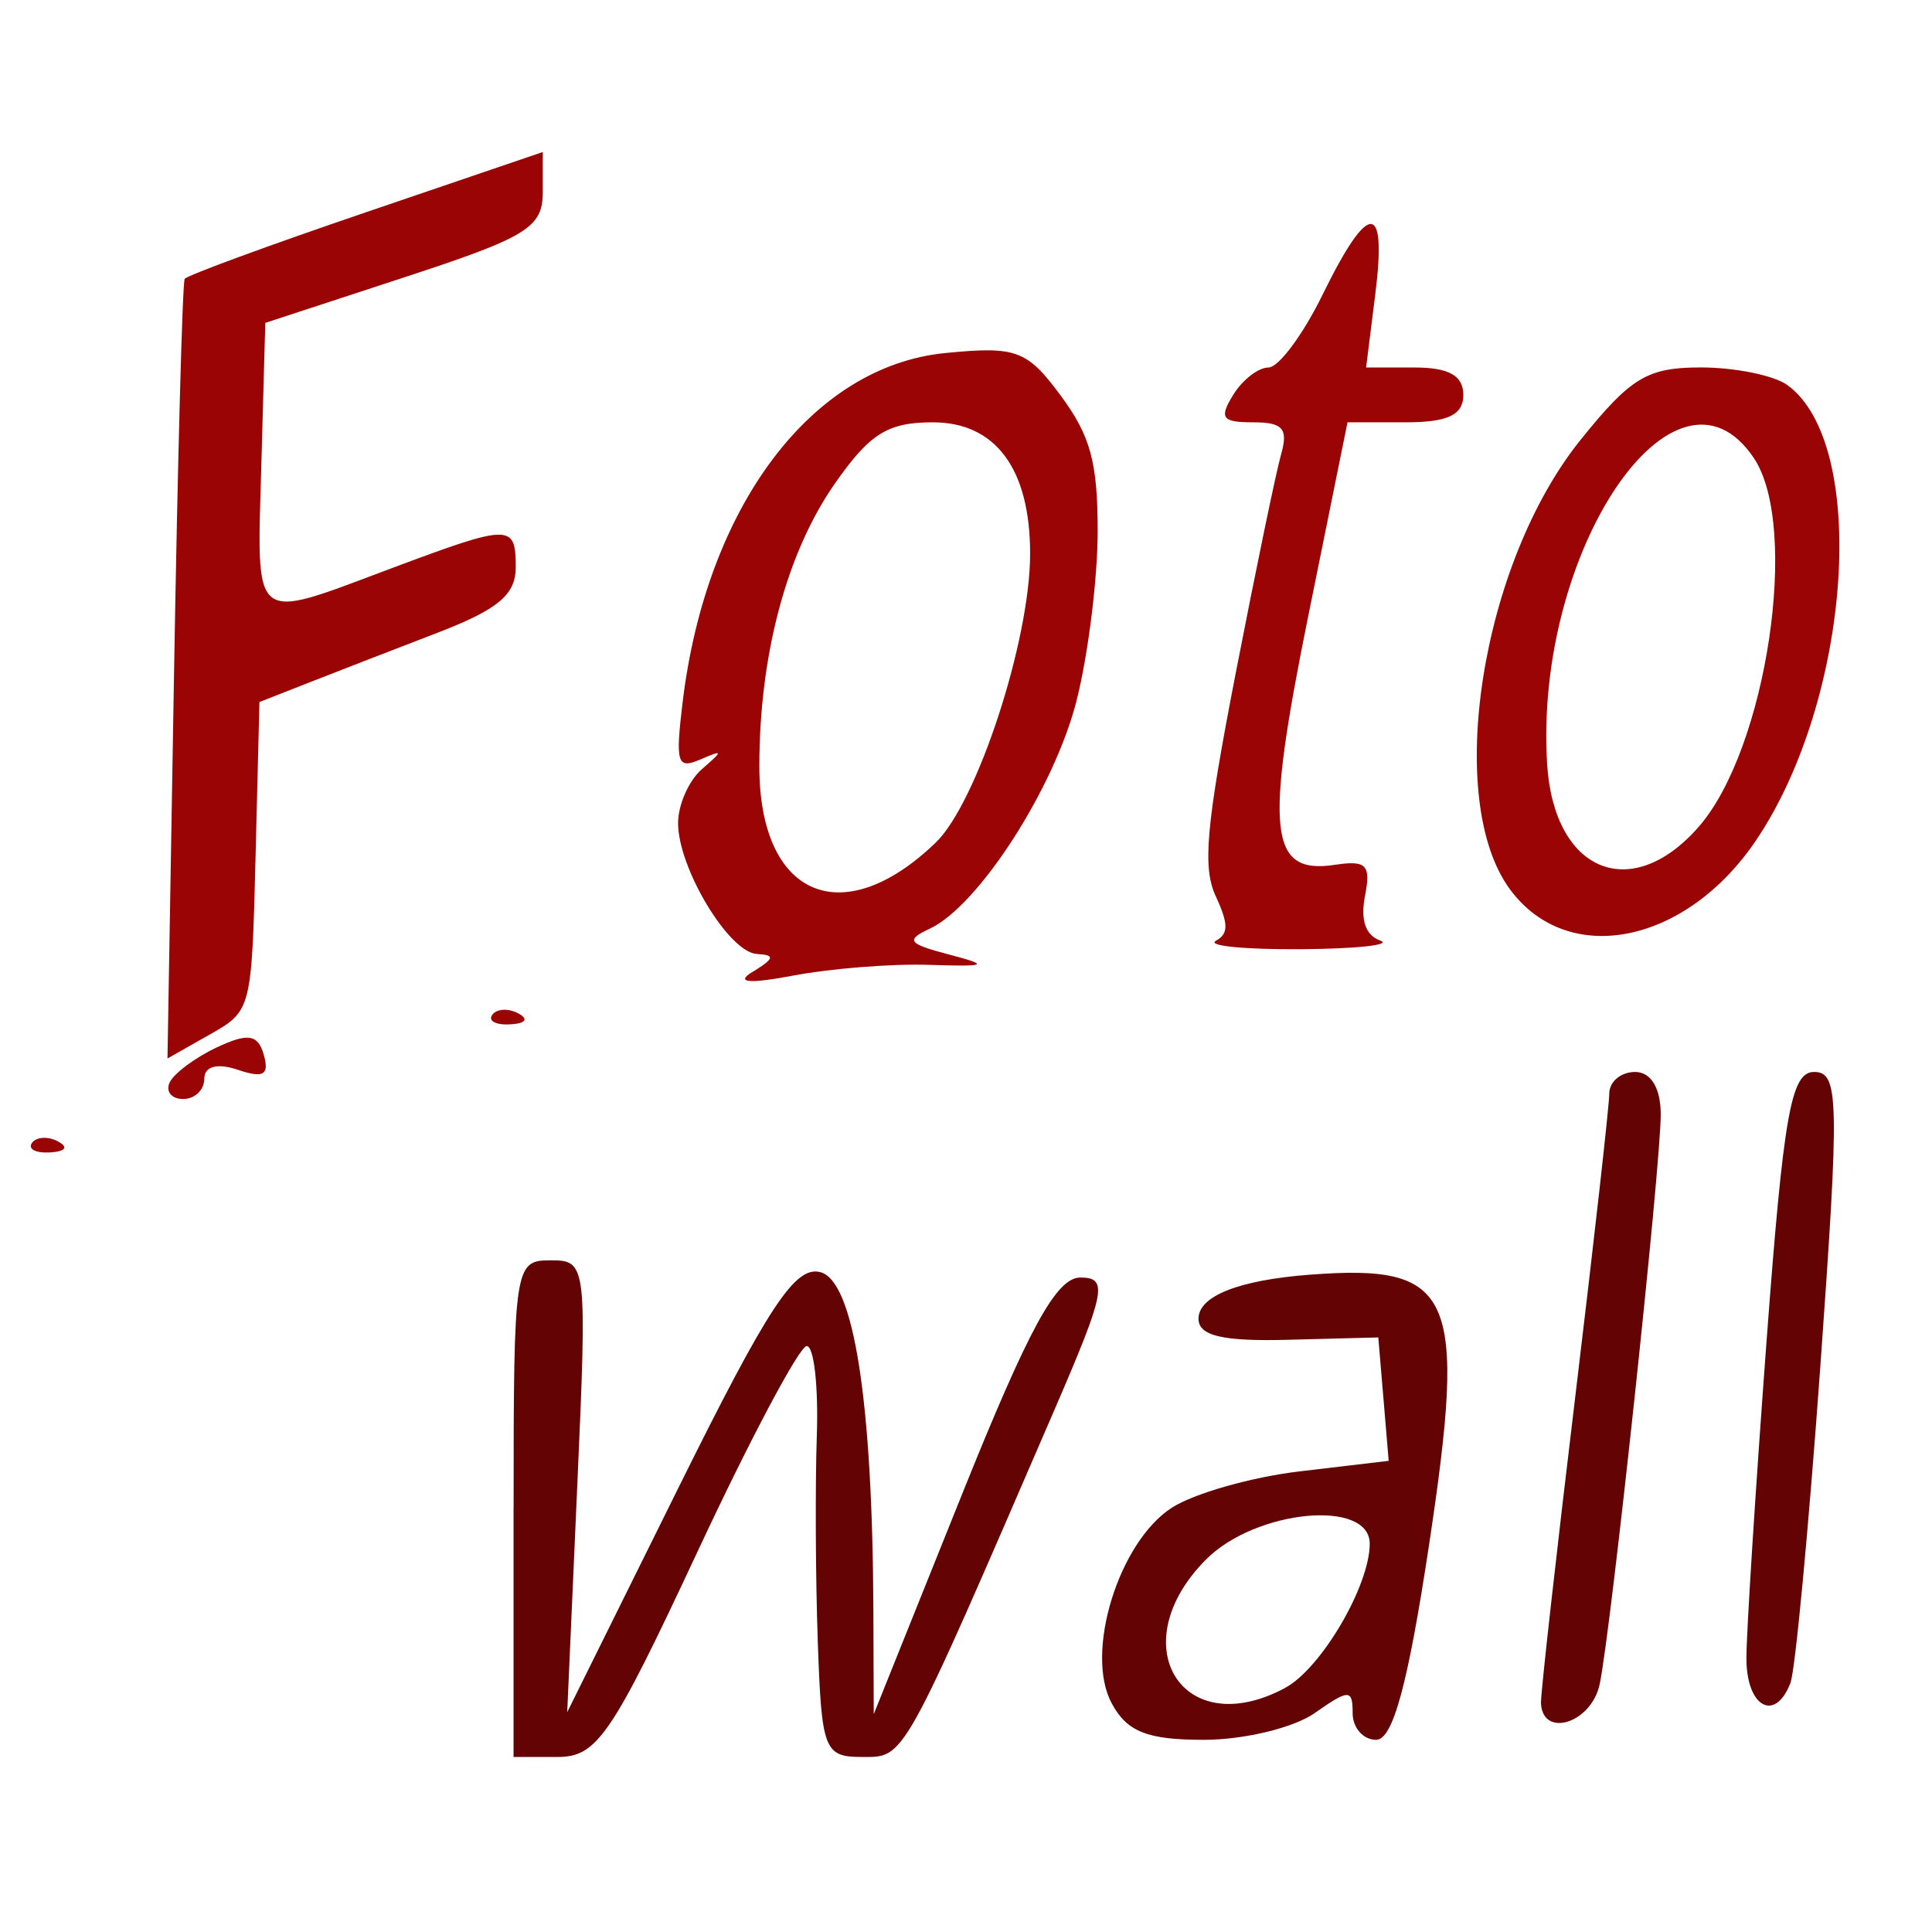 <?xml version="1.0" encoding="UTF-8" standalone="no"?>
<!-- Created with Inkscape (http://www.inkscape.org/) -->

<svg
   xmlns:dc="http://purl.org/dc/elements/1.1/"
   xmlns:cc="http://creativecommons.org/ns#"
   xmlns:rdf="http://www.w3.org/1999/02/22-rdf-syntax-ns#"
   xmlns:svg="http://www.w3.org/2000/svg"
   xmlns="http://www.w3.org/2000/svg"
   xmlns:sodipodi="http://sodipodi.sourceforge.net/DTD/sodipodi-0.dtd"
   xmlns:inkscape="http://www.inkscape.org/namespaces/inkscape"
   id="svg2829"
   version="1.1"
   inkscape:version="0.47 r22583"
   width="32"
   height="32"
   sodipodi:docname="icon-s60.svg">
  <defs
     id="defs2833" />
  <sodipodi:namedview
     pagecolor="#ffffff"
     bordercolor="#666666"
     borderopacity="1"
     objecttolerance="10"
     gridtolerance="10"
     guidetolerance="10"
     inkscape:pageopacity="0"
     inkscape:pageshadow="2"
     inkscape:window-width="1015"
     inkscape:window-height="642"
     id="namedview2831"
     showgrid="false"
     inkscape:zoom="7.6595745"
     inkscape:cx="-2.3928545"
     inkscape:cy="19.723621"
     inkscape:window-x="119"
     inkscape:window-y="74"
     inkscape:window-maximized="0"
     inkscape:current-layer="svg2829" />
  <path
     id="path2845"
     d="m 0.53,18.929 c 0.075,-0.101 0.268,-0.111 0.43,-0.024 0.179,0.097 0.126,0.168 -0.135,0.183 -0.236,0.013 -0.369,-0.058 -0.294,-0.159 l -2.2e-7,-4.8e-5 z M 2.81,17.93 c 0.069,-0.15 0.42,-0.412 0.781,-0.582 0.517,-0.243 0.682,-0.217 0.779,0.125 0.094,0.332 -0.007,0.39 -0.431,0.246 -0.34,-0.115 -0.555,-0.058 -0.555,0.148 0,0.185 -0.157,0.336 -0.35,0.336 -0.192,0 -0.293,-0.123 -0.225,-0.273 z m 0.073,-6.803 C 2.943,7.605 3.022,4.676 3.059,4.619 3.096,4.562 4.446,4.066 6.058,3.517 l 2.932,-0.999 0,0.662 c 0,0.589 -0.254,0.746 -2.298,1.415 l -2.298,0.753 -0.065,2.338 c -0.075,2.695 -0.188,2.604 2.141,1.732 1.992,-0.746 2.072,-0.746 2.072,-0.021 0,0.452 -0.292,0.697 -1.289,1.081 C 6.543,10.751 5.588,11.121 5.13,11.301 l -0.833,0.327 -0.064,2.557 c -0.064,2.544 -0.068,2.559 -0.762,2.952 l -0.697,0.395 0.109,-6.405 -9e-7,-4.1e-5 z m 5.27,5.681 c 0.075,-0.101 0.268,-0.111 0.43,-0.024 0.179,0.097 0.126,0.168 -0.135,0.183 -0.236,0.013 -0.369,-0.058 -0.294,-0.159 l 0,-4.6e-5 z m 4.312,-0.71 c 0.364,-0.224 0.378,-0.28 0.072,-0.297 -0.465,-0.026 -1.306,-1.423 -1.306,-2.168 0,-0.302 0.177,-0.703 0.392,-0.891 0.362,-0.315 0.36,-0.327 -0.03,-0.16 -0.377,0.161 -0.408,0.058 -0.287,-0.948 0.39,-3.245 2.14,-5.571 4.354,-5.787 1.173,-0.115 1.35,-0.049 1.907,0.703 0.495,0.668 0.614,1.106 0.614,2.249 0,0.781 -0.157,2.042 -0.349,2.803 -0.365,1.446 -1.622,3.4 -2.43,3.779 -0.408,0.191 -0.365,0.249 0.313,0.428 0.687,0.181 0.646,0.203 -0.336,0.172 -0.617,-0.02 -1.626,0.061 -2.242,0.178 -0.732,0.139 -0.966,0.118 -0.673,-0.062 z m 3.032,-2.14 c 0.686,-0.66 1.565,-3.347 1.565,-4.786 0,-1.406 -0.571,-2.177 -1.612,-2.177 -0.747,0 -1.044,0.186 -1.624,1.017 -0.796,1.14 -1.249,2.837 -1.249,4.681 0,2.159 1.372,2.753 2.92,1.265 z m 4.64,1.625 c 0.213,-0.117 0.213,-0.276 6e-6,-0.738 -0.223,-0.481 -0.162,-1.155 0.329,-3.689 0.331,-1.705 0.67,-3.339 0.753,-3.631 0.121,-0.425 0.03,-0.53 -0.461,-0.53 -0.519,0 -0.569,-0.069 -0.333,-0.454 0.154,-0.25 0.417,-0.454 0.585,-0.454 0.168,0 0.573,-0.545 0.899,-1.212 0.761,-1.553 1.065,-1.553 0.87,0 l -0.152,1.212 0.805,0 c 0.566,0 0.805,0.135 0.805,0.454 0,0.333 -0.256,0.454 -0.959,0.454 l -0.959,0 -0.651,3.212 c -0.725,3.577 -0.649,4.282 0.443,4.117 0.52,-0.079 0.598,8.8e-4 0.498,0.514 -0.078,0.401 0.008,0.653 0.251,0.74 0.203,0.073 -0.388,0.137 -1.313,0.144 -0.925,0.006 -1.559,-0.056 -1.41,-0.138 z m 4.875,-0.85 c -1.095,-1.479 -0.484,-5.391 1.162,-7.441 0.836,-1.041 1.11,-1.206 1.997,-1.206 0.566,0 1.21,0.131 1.432,0.291 1.353,0.978 1.065,5.192 -0.515,7.538 -1.161,1.724 -3.115,2.117 -4.076,0.818 z m 3.126,-1.041 C 29.263,12.402 29.812,8.726 29.05,7.588 27.755,5.654 25.408,9.123 25.625,12.652 c 0.11,1.791 1.395,2.323 2.513,1.04 z"
     style="fill:#9a0404"
     sodipodi:nodetypes="csscccsssssccsccccccsssccccccccsscccsssssssssssssccssssccssssssscccscccssssccssssccssc" />
  <path
     id="path2843"
     d="m 8.507,24.987 c 0,-4.02 0.014,-4.112 0.61,-4.112 0.602,0 0.608,0.05 0.444,3.742 l -0.166,3.742 1.839,-3.711 c 1.496,-3.019 1.935,-3.686 2.354,-3.577 0.554,0.145 0.865,2.133 0.878,5.619 l 0.006,1.702 1.452,-3.616 c 1.117,-2.781 1.572,-3.616 1.97,-3.616 0.464,0 0.419,0.228 -0.432,2.198 -2.531,5.855 -2.469,5.743 -3.178,5.743 -0.634,0 -0.676,-0.108 -0.739,-1.914 -0.037,-1.053 -0.044,-2.584 -0.016,-3.403 0.028,-0.819 -0.047,-1.489 -0.167,-1.489 -0.12,0 -0.934,1.532 -1.808,3.403 -1.426,3.053 -1.665,3.403 -2.319,3.403 l -0.729,0 0,-4.112 2.45e-5,0 z m 9.904,3.22 c -0.446,-0.833 0.114,-2.655 0.991,-3.23 0.364,-0.238 1.322,-0.512 2.13,-0.607 l 1.469,-0.174 -0.086,-1.022 -0.086,-1.022 -1.489,0.039 c -1.09,0.029 -1.489,-0.065 -1.489,-0.349 0,-0.375 0.668,-0.64 1.844,-0.729 2.388,-0.182 2.604,0.308 1.975,4.473 -0.349,2.309 -0.599,3.231 -0.877,3.231 -0.214,0 -0.389,-0.199 -0.389,-0.442 0,-0.4 -0.06,-0.4 -0.63,0 -0.347,0.243 -1.172,0.442 -1.834,0.442 -0.94,0 -1.274,-0.133 -1.529,-0.609 z m 2.874,-0.25 c 0.597,-0.319 1.402,-1.691 1.402,-2.388 0,-0.745 -1.884,-0.566 -2.707,0.257 -1.408,1.408 -0.405,3.047 1.305,2.132 z m 4.24,0.221 c 9.62e-4,-0.195 0.255,-2.46 0.565,-5.034 0.31,-2.574 0.565,-4.839 0.565,-5.034 9.59e-4,-0.195 0.193,-0.355 0.427,-0.355 0.264,0 0.425,0.268 0.425,0.706 0,0.86 -0.823,8.543 -1.011,9.433 -0.14,0.663 -0.976,0.907 -0.973,0.284 z m 3.401,-0.709 c -2.15e-4,-0.429 0.15,-2.79 0.333,-5.247 0.282,-3.77 0.405,-4.467 0.788,-4.467 0.413,0 0.422,0.446 0.104,4.871 -0.193,2.679 -0.416,5.04 -0.495,5.247 -0.255,0.664 -0.729,0.402 -0.73,-0.404 z"
     style="fill:#630303"
     sodipodi:nodetypes="cscccscccssssssscccccscccccsssssssccssccsssssccssssc" />
</svg>
